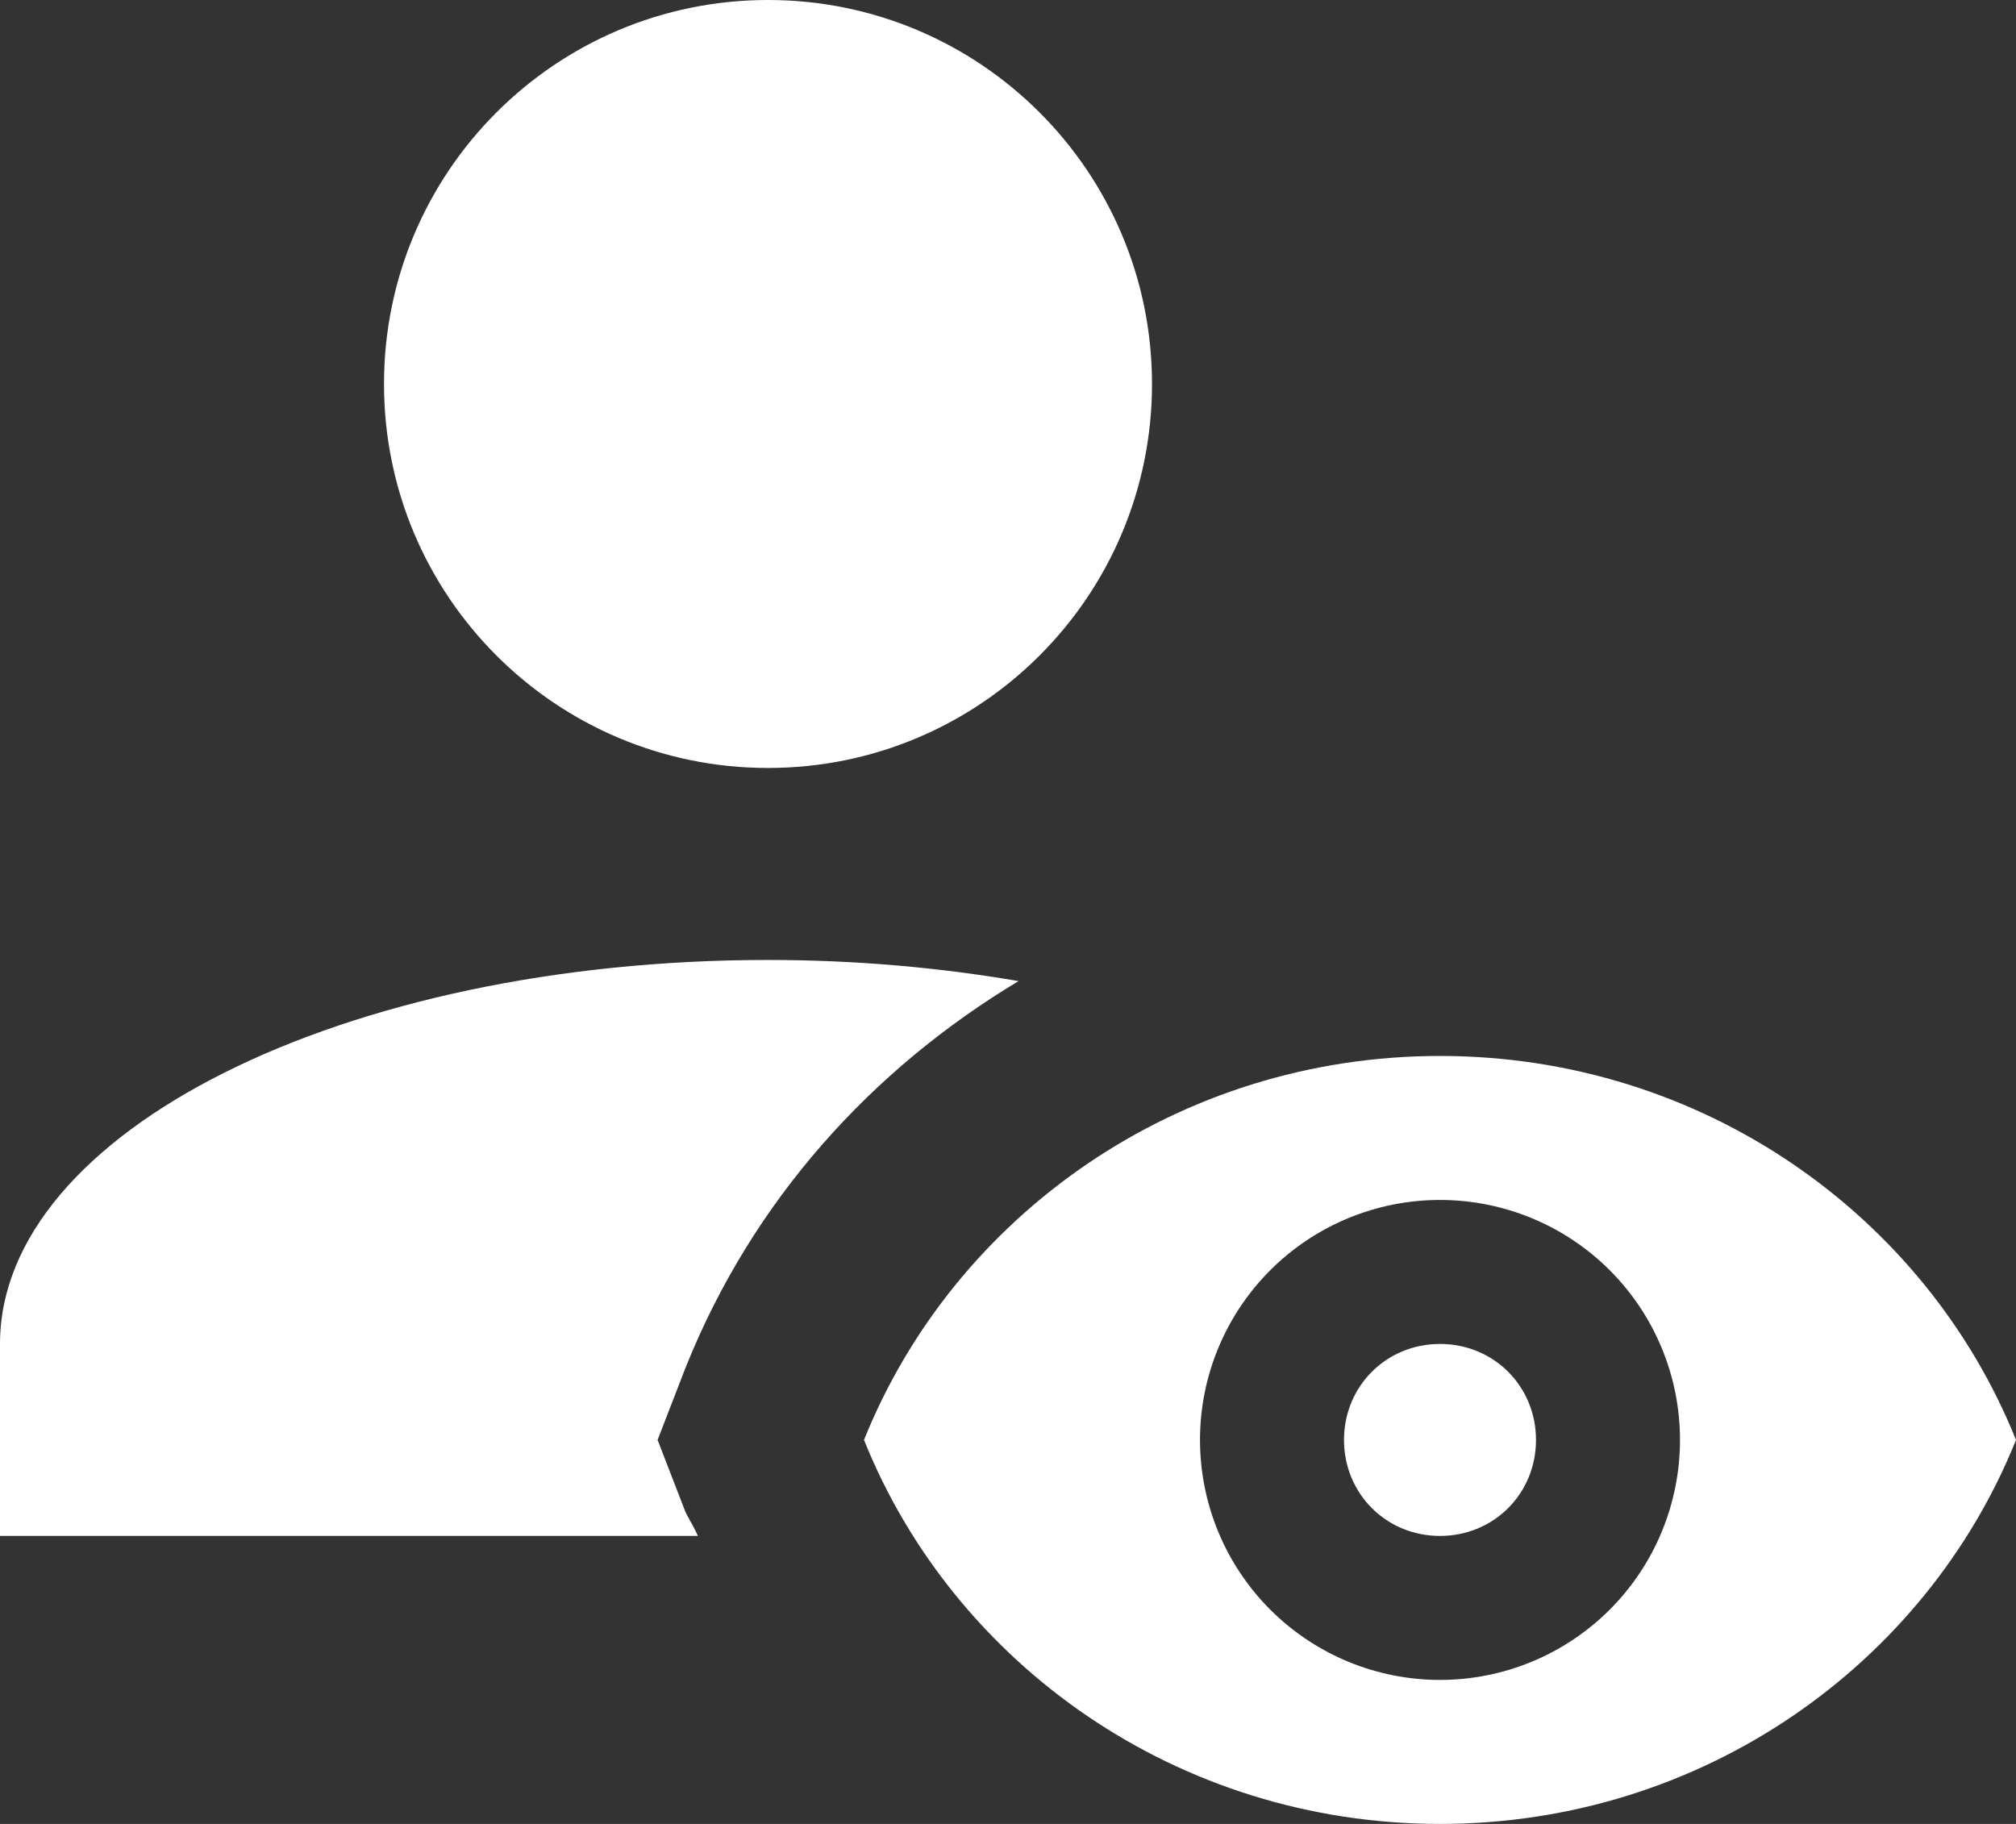 <svg width="21" height="19" viewBox="0 0 21 19" fill="none" xmlns="http://www.w3.org/2000/svg">
<rect x="0" y="0" width="21" height="19" fill="#333333" stroke="none"/>
<path d="M4 4C4 1.79 5.79 0 8 0C10.21 0 12 1.79 12 4C12 6.21 10.21 8 8 8C5.79 8 4 6.21 4 4ZM7.14 15.75L6.85 15L7.14 14.25C7.84 12.5 9.08 11.14 10.61 10.22C9.79 10.08 8.92 10 8 10C3.58 10 0 11.79 0 14V16H7.27C7.23 15.91 7.18 15.83 7.14 15.75M15 14C14.44 14 14 14.44 14 15C14 15.56 14.44 16 15 16C15.56 16 16 15.56 16 15C16 14.44 15.56 14 15 14ZM21 15C20.06 17.34 17.73 19 15 19C12.27 19 9.94 17.34 9 15C9.94 12.66 12.27 11 15 11C17.73 11 20.06 12.66 21 15ZM17.5 15C17.5 14.337 17.237 13.701 16.768 13.232C16.299 12.763 15.663 12.5 15 12.5C14.337 12.5 13.701 12.763 13.232 13.232C12.763 13.701 12.5 14.337 12.5 15C12.5 15.663 12.763 16.299 13.232 16.768C13.701 17.237 14.337 17.5 15 17.5C15.663 17.5 16.299 17.237 16.768 16.768C17.237 16.299 17.5 15.663 17.5 15Z" fill="white"/>
</svg>
